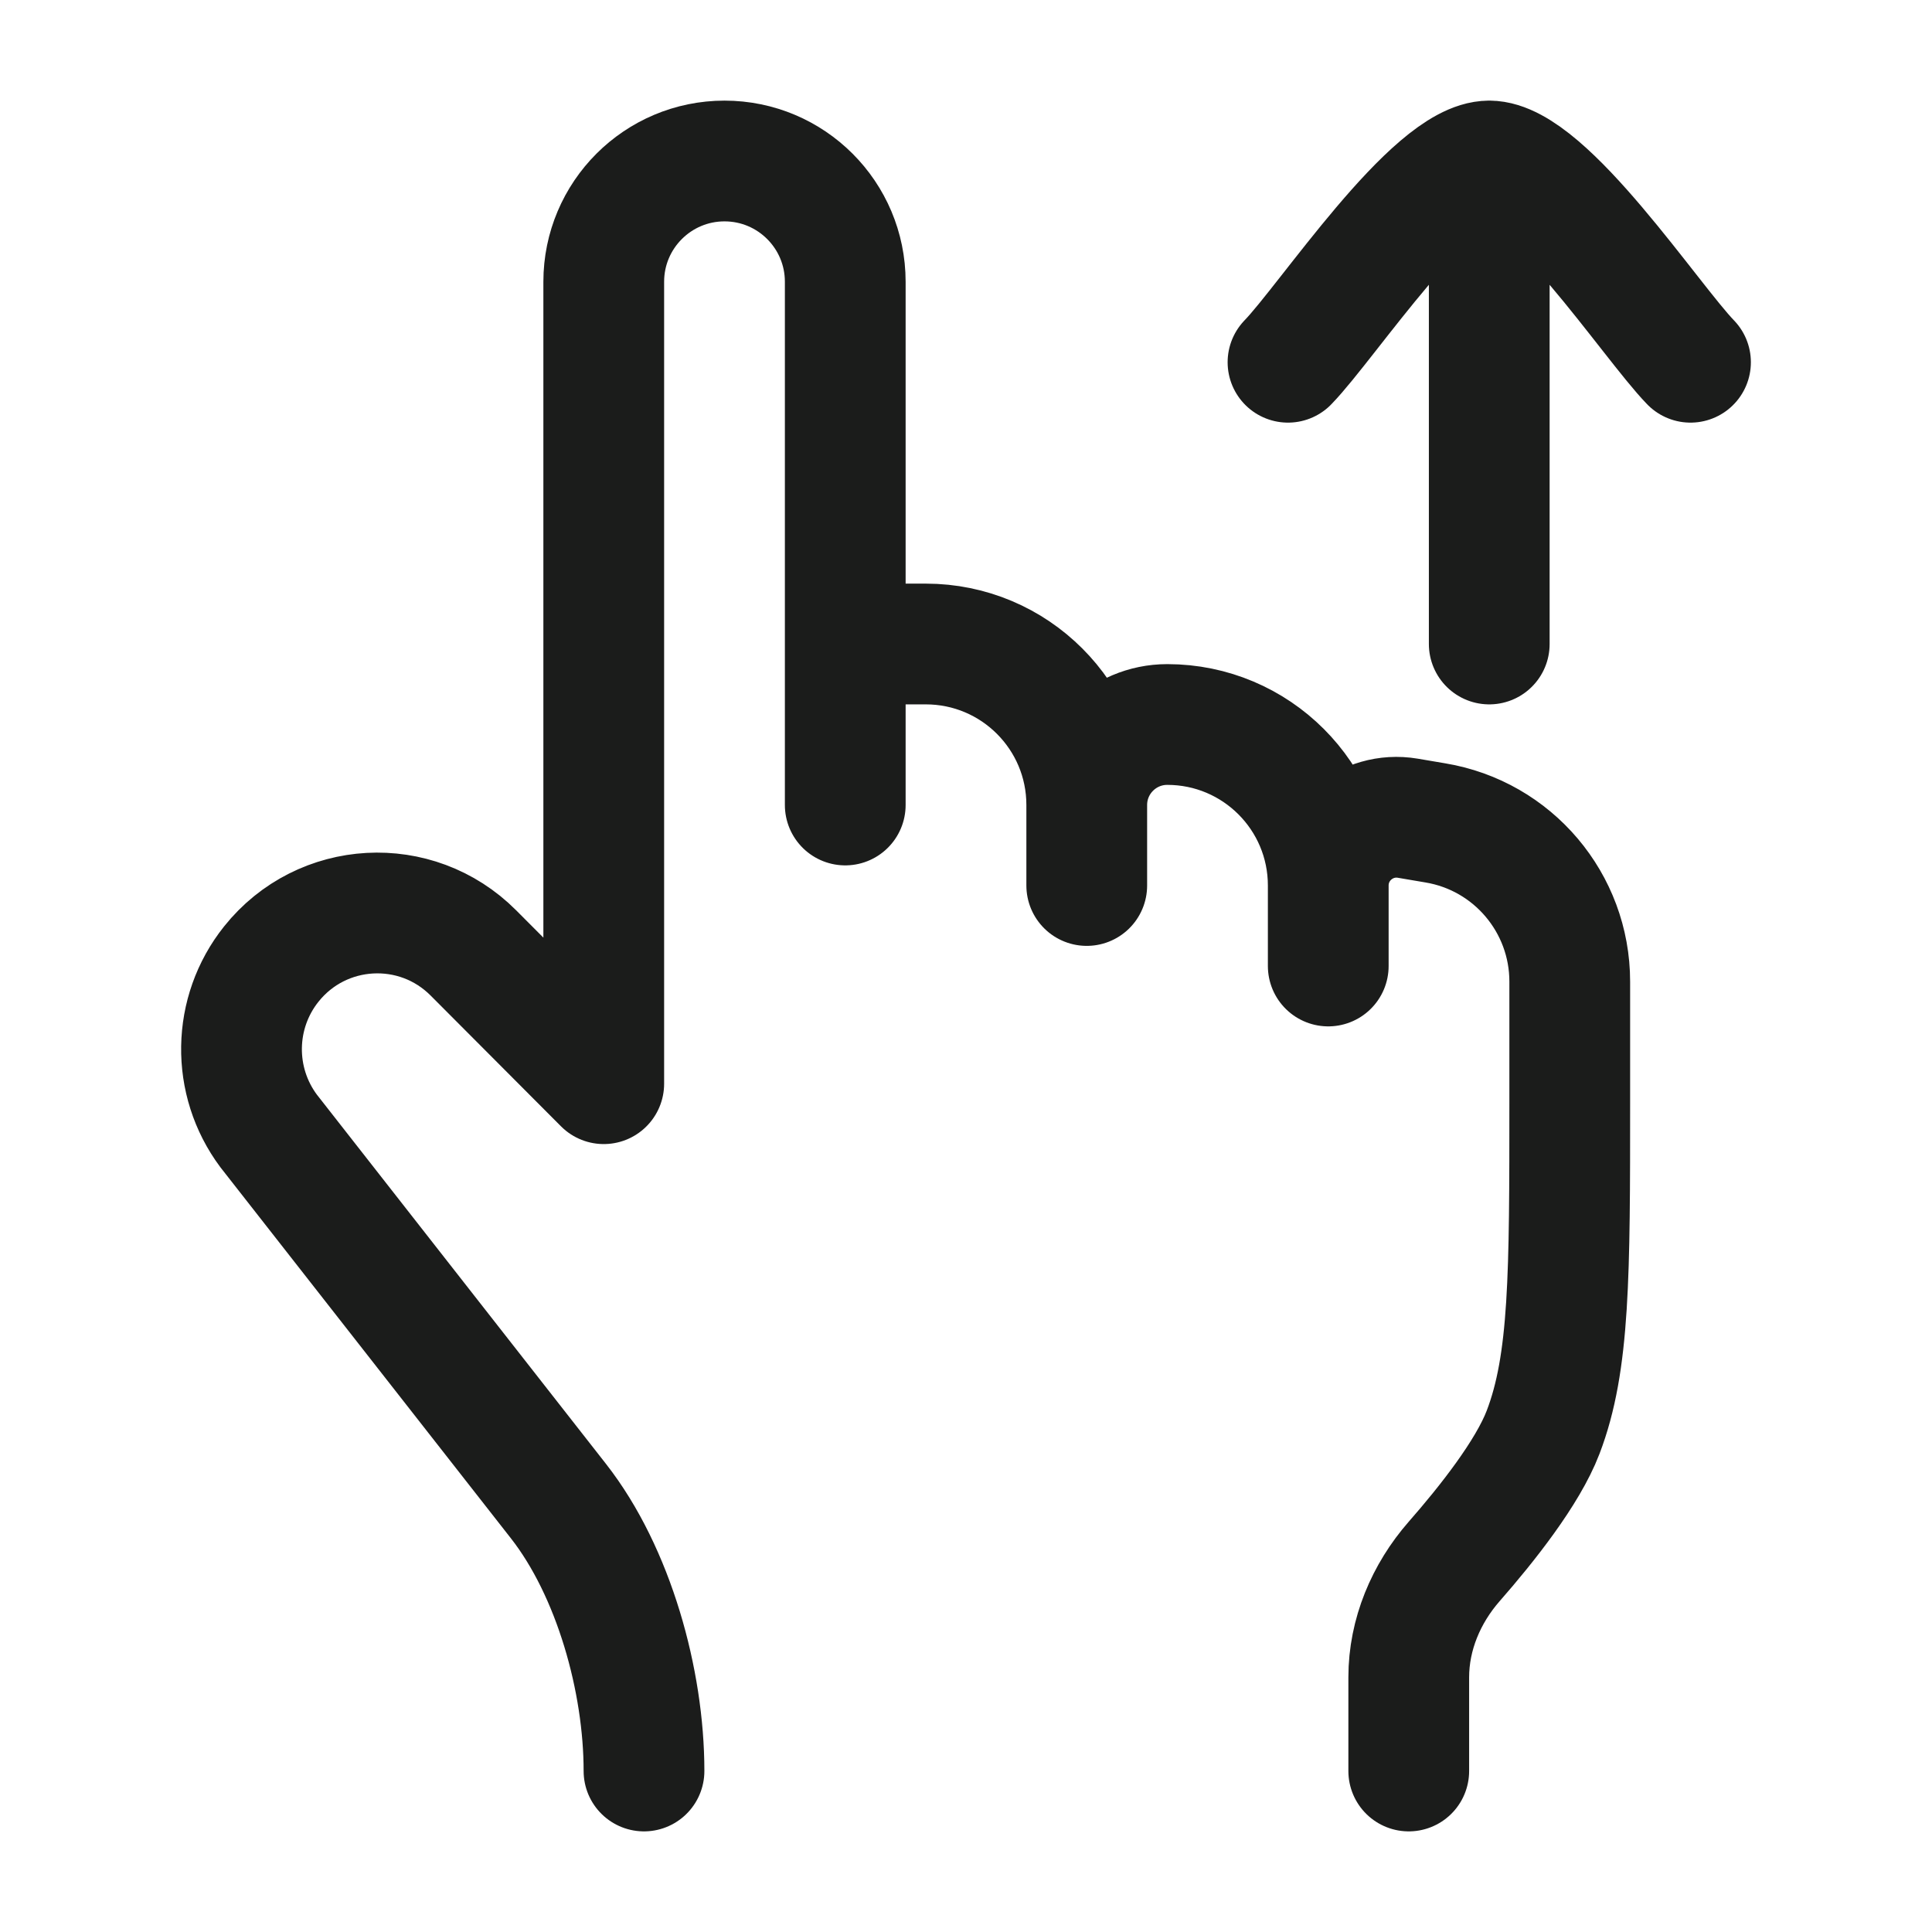 <svg width="24" height="24" viewBox="0 0 24 24" fill="none" xmlns="http://www.w3.org/2000/svg">
<g id="swipe-up-05">
<path id="Vector" d="M10.5 8H11.5C12.605 8 13.5 8.895 13.5 10M13.5 10V11M13.5 10C13.5 9.448 13.948 9 14.5 9C15.605 9 16.5 9.895 16.5 11M16.5 11V12M16.5 11C16.5 10.476 16.971 10.078 17.487 10.164L17.829 10.222C18.794 10.382 19.5 11.217 19.5 12.194L19.5 13.667C19.5 15.84 19.5 16.927 19.169 17.792C18.977 18.294 18.47 18.934 18.065 19.396C17.715 19.796 17.5 20.304 17.5 20.836V22M10.5 10V3.5C10.5 2.672 9.829 2 9 2C8.172 2 7.5 2.672 7.5 3.5L7.5 13.462L5.88 11.837C5.169 11.124 3.998 11.189 3.37 11.976C2.889 12.579 2.876 13.431 3.337 14.049L6.937 18.647C7.626 19.527 8 20.883 8 22" stroke="#1B1C1B" stroke-width="1.5" stroke-linecap="round" stroke-linejoin="round"/>
<path id="Vector_2" d="M18.5 2V8M18.5 2C17.8 2 16.491 3.994 16 4.5M18.5 2C19.2 2 20.509 3.994 21 4.5" stroke="#1B1C1B" stroke-width="1.5" stroke-linecap="round" stroke-linejoin="round"/>
</g>
</svg>
